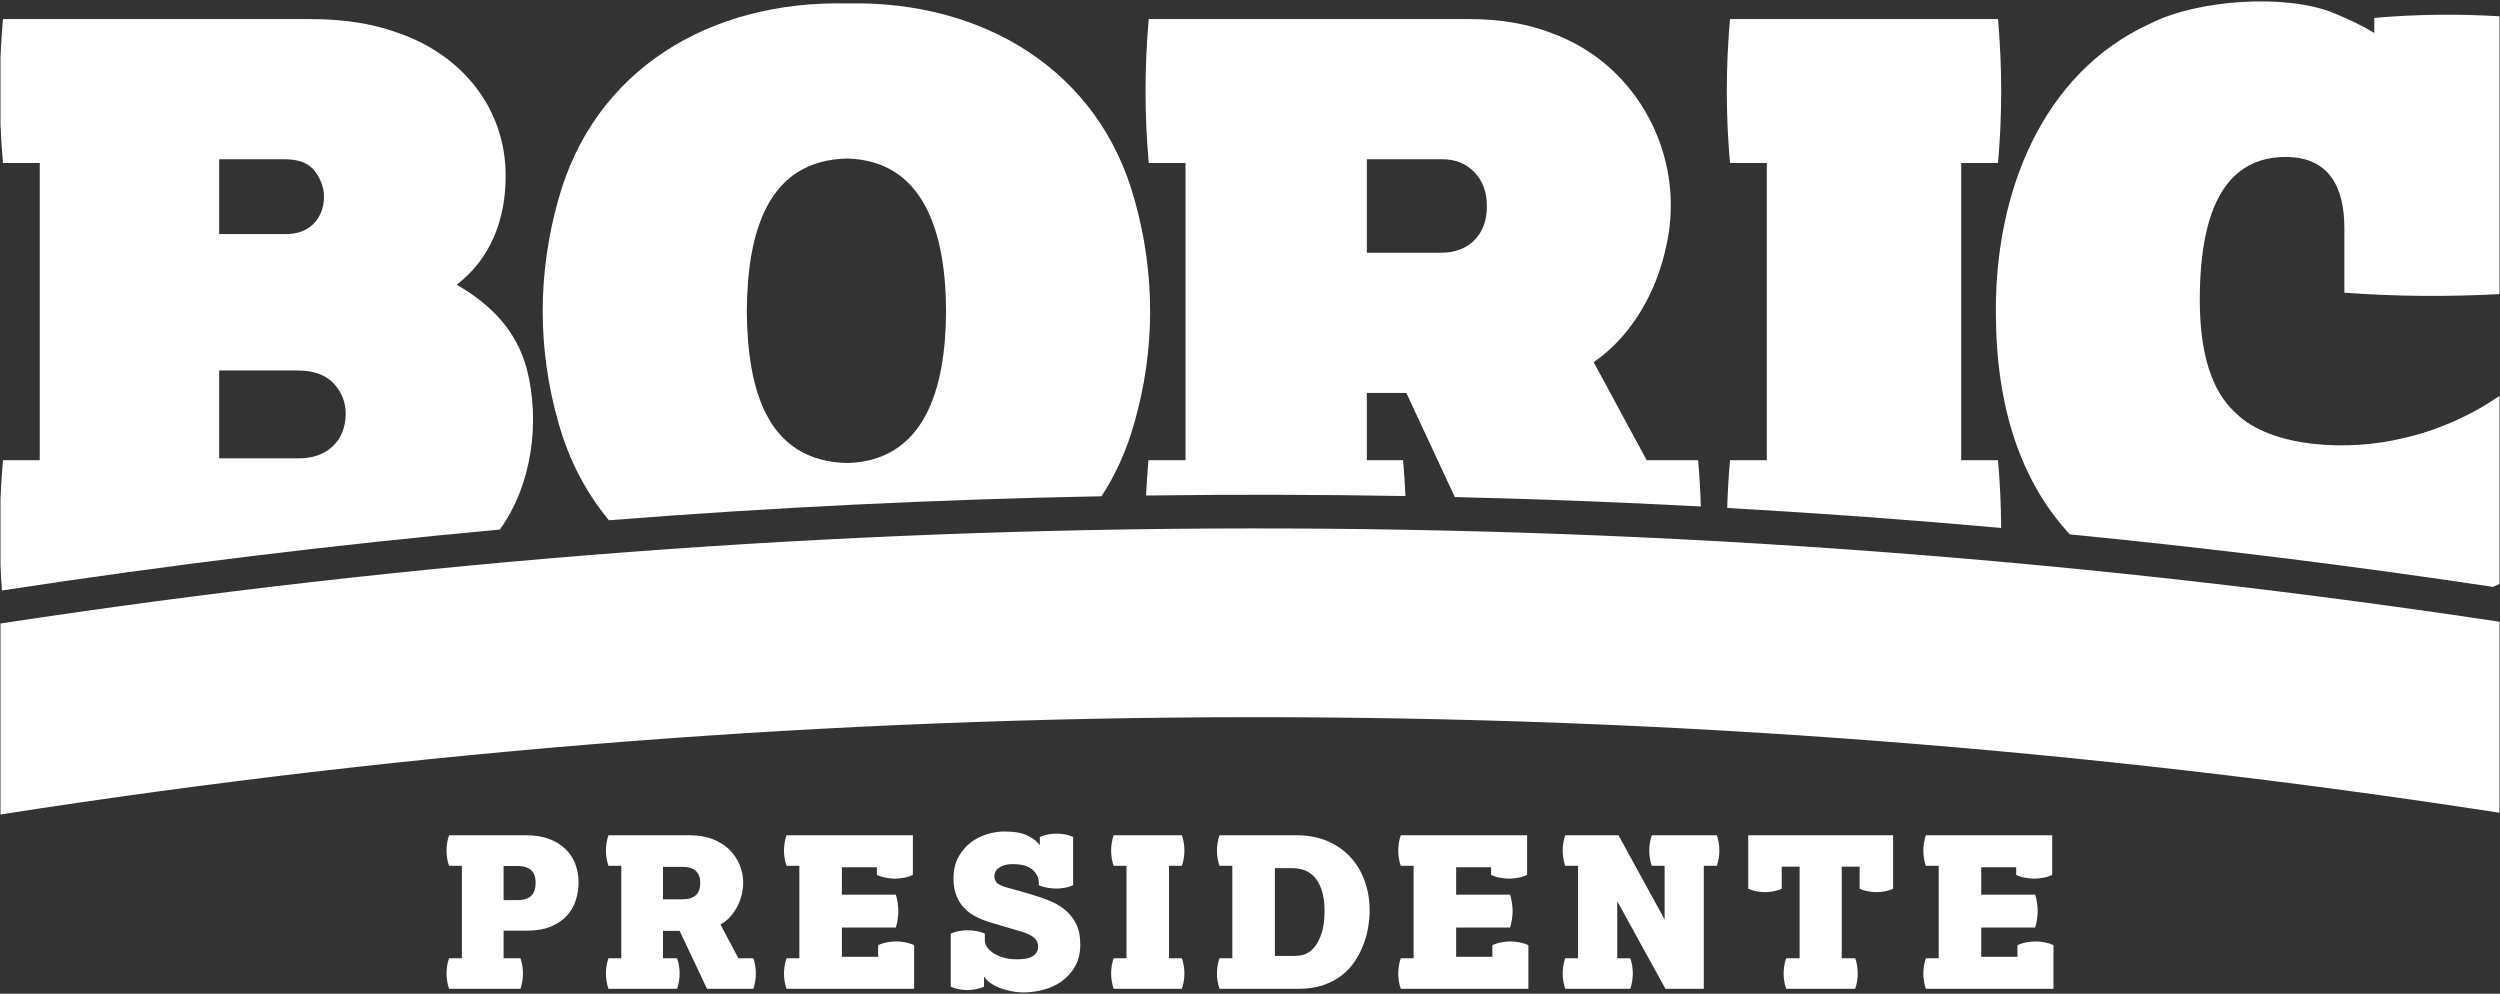 <?xml version="1.0" encoding="UTF-8" standalone="no"?>
<!DOCTYPE svg PUBLIC "-//W3C//DTD SVG 1.1//EN" "http://www.w3.org/Graphics/SVG/1.1/DTD/svg11.dtd">
<svg width="100%" height="100%" viewBox="0 0 1444 574" version="1.1" xmlns="http://www.w3.org/2000/svg" xmlns:xlink="http://www.w3.org/1999/xlink" xml:space="preserve" xmlns:serif="http://www.serif.com/" style="fill-rule:evenodd;clip-rule:evenodd;stroke-linejoin:round;stroke-miterlimit:2;">
    <rect x="0" y="0" width="1444" height="574" fill="#333333" stroke="none"/>
    <g transform="matrix(1,0,0,1,-2398,-1468)">
        <g transform="matrix(1,0,0,1,2160,1215)">
            <g transform="matrix(1,0,0,1,409.752,340.356)">
                <path d="M0,177.379L-45.155,177.379L-45.155,126.638L0,126.638C9.311,126.638 16.294,129.125 20.948,134.086C25.604,139.054 27.932,144.953 27.932,151.775C27.777,167.484 16.886,177.794 0,177.379M-45.155,4.642L-7.134,4.642C0.999,4.642 6.786,6.989 10.233,11.683C13.673,16.378 15.396,21.233 15.396,26.233C15.303,39.022 6.738,48.203 -7.134,47.826L-45.155,47.826L-45.155,4.642ZM132.593,126.004C126.587,103.28 111.456,88.299 92.034,77.102C111.507,62.187 120.396,39.595 120.31,14.061C120.279,-24.967 94.894,-56.058 57.269,-68.68C43.051,-73.779 26.516,-76.329 7.671,-76.329L-170.042,-76.329C-170.694,-68.957 -171.162,-61.615 -171.469,-54.286L-171.469,-15.232C-171.162,-7.905 -170.694,-0.566 -170.042,6.801L-148.798,6.801L-148.798,178.459L-170.042,178.459C-170.705,185.951 -171.166,193.412 -171.469,200.861L-171.469,238.822C-171.268,243.778 -171.011,248.737 -170.653,253.708C-75.089,239.07 20.824,227.334 116.948,218.51C135.684,192.6 140.261,156.13 132.593,126.004" style="fill:white;fill-rule:nonzero;"/>
            </g>
            <g transform="matrix(1,0,0,1,727.356,286.212)">
                <path d="M0,234.233C-46.018,233.116 -57.621,192.738 -58.011,146.52C-57.695,100.563 -45.891,59.324 0.001,58.344C44.49,59.587 56.929,101.296 57.083,146.521C56.924,191.864 44.49,232.99 0,234.233M165.911,82.013C145.517,7.734 78.951,-33.01 0.001,-31.224C-79.707,-33.055 -146.174,7.235 -166.839,82.012C-178.873,124.498 -178.937,168.4 -166.838,210.796C-160.756,232.632 -150.747,251.526 -137.642,267.288C-42.926,259.85 51.964,255.227 146.897,253.424C155.094,240.778 161.544,226.544 165.911,210.796C178.009,168.4 177.947,124.497 165.911,82.013" style="fill:white;fill-rule:nonzero;"/>
            </g>
            <g transform="matrix(1,0,0,1,1027.48,464.577)">
                <path d="M0,-119.578L43.743,-119.578C51.188,-119.578 57.311,-117.092 62.124,-112.132C66.93,-107.167 69.337,-100.652 69.337,-92.587C69.537,-76.243 59.024,-65.465 42.812,-65.598L0,-65.598L0,-119.578ZM-104.722,-117.419L-104.722,54.238L-126.132,54.238C-126.74,61.061 -127.195,67.859 -127.506,74.644C-77.562,73.964 -27.609,74.067 22.332,74.945C22.022,68.06 21.561,61.162 20.944,54.238L0,54.238L0,15.373L22.815,15.373L50.825,75.525C98.214,76.64 145.59,78.453 192.937,80.971C192.653,72.084 192.146,63.183 191.355,54.238L161.649,54.238L131.02,-2.38C154.016,-18.254 167.95,-44.547 173.252,-70.834C184.014,-121.38 156.647,-173.704 108.047,-191.963C93.661,-197.684 77.489,-200.549 59.549,-200.549L-125.967,-200.549C-128.432,-172.702 -128.432,-145.258 -125.967,-117.419L-104.722,-117.419Z" style="fill:white;fill-rule:nonzero;"/>
            </g>
            <g transform="matrix(1,0,0,1,1258.51,474.815)">
                <path d="M0,-127.657L0,44L-21.256,44C-22.072,53.229 -22.593,62.411 -22.868,71.579C29.919,74.556 82.666,78.407 135.353,83.13C135.284,70.121 134.692,57.106 133.534,44L112.278,44L112.278,-127.657L133.534,-127.657C135.995,-155.497 135.995,-182.94 133.534,-210.787L-21.256,-210.787C-23.721,-182.94 -23.722,-155.496 -21.256,-127.657L0,-127.657Z" style="fill:white;fill-rule:nonzero;"/>
            </g>
            <g transform="matrix(1,0,0,1,1625.42,335.281)">
                <path d="M0,170.94C-30.03,178.298 -75.612,176.769 -96.18,156.162C-109.947,143.656 -116.823,121.913 -116.823,90.947C-116.823,35.9 -100.248,8.374 -67.091,8.373C-42.523,8.444 -33.392,25.242 -33.312,49.19L-33.312,86.77C-3.499,88.989 26.364,89.209 56.296,87.586L56.296,-72.872C32.182,-74.335 8.067,-74.052 -16.037,-71.935L-16.037,-63.201C-21.955,-66.937 -30.049,-70.907 -40.322,-75.11C-67.705,-85.763 -117.333,-82.655 -145.168,-68.806C-208.354,-40.074 -235.021,29.527 -234.603,97.921C-234.603,152.622 -220.375,195.442 -191.919,226.376C-110.237,234.381 -28.72,244.495 52.552,256.703C52.728,256.626 52.906,256.552 53.081,256.473C54.21,255.937 55.27,255.433 56.296,254.943L56.296,146.415C39.946,157.594 20.479,166.478 0,170.94" style="fill:white;fill-rule:nonzero;"/>
            </g>
            <g transform="matrix(0,1,1,0,978.544,-90.042)">
                <path d="M703.174,-740.261L813.484,-740.261C738.888,-262.16 738.559,224.991 812.484,703.174L702.173,703.174C629.951,224.865 630.295,-262.031 703.174,-740.261" style="fill:white;fill-rule:nonzero;"/>
            </g>
            <g transform="matrix(1,0,0,1,537.148,786.669)">
                <path d="M0,-13.746C3.162,-13.746 5.656,-14.516 7.48,-16.058C9.306,-17.597 10.218,-20.192 10.218,-23.843C10.218,-27.166 9.324,-29.6 7.542,-31.141C5.757,-32.68 3.364,-33.452 0.365,-33.452L-8.271,-33.452L-8.271,-13.746L0,-13.746ZM-32.356,19.827L-32.356,-33.573L-39.777,-33.573C-40.264,-34.951 -40.628,-36.411 -40.872,-37.952C-41.115,-39.492 -41.236,-40.952 -41.236,-42.332C-41.236,-43.709 -41.115,-45.19 -40.872,-46.771C-40.628,-48.352 -40.264,-49.831 -39.777,-51.211L4.865,-51.211C9.811,-51.211 14.15,-50.521 17.881,-49.143C21.61,-47.764 24.754,-45.859 27.309,-43.426C29.862,-40.994 31.788,-38.114 33.086,-34.79C34.383,-31.464 35.032,-27.856 35.032,-23.964C35.032,-20.72 34.546,-17.435 33.572,-14.111C32.6,-10.785 30.937,-7.785 28.585,-5.109C26.232,-2.433 23.131,-0.263 19.28,1.399C15.427,3.062 10.622,3.892 4.865,3.892L-8.271,3.892L-8.271,19.827L1.459,19.827C1.946,21.207 2.312,22.667 2.554,24.206C2.798,25.748 2.919,27.207 2.919,28.585C2.919,29.965 2.798,31.443 2.554,33.025C2.312,34.607 1.946,36.087 1.459,37.465L-39.777,37.465C-40.264,36.087 -40.628,34.607 -40.872,33.025C-41.115,31.443 -41.236,29.965 -41.236,28.585C-41.236,27.207 -41.115,25.748 -40.872,24.206C-40.628,22.667 -40.264,21.207 -39.777,19.827L-32.356,19.827Z" style="fill:white;fill-rule:nonzero;"/>
            </g>
            <g transform="matrix(1,0,0,1,632.138,787.154)">
                <path d="M0,-14.718C6.892,-14.718 10.339,-17.839 10.339,-24.084C10.339,-30.328 6.892,-33.451 0,-33.451L-11.191,-33.451L-11.191,-14.718L0,-14.718ZM-35.276,19.342L-35.276,-34.059L-42.696,-34.059C-43.183,-35.437 -43.548,-36.897 -43.791,-38.438C-44.034,-39.978 -44.156,-41.438 -44.156,-42.818C-44.156,-44.195 -44.034,-45.676 -43.791,-47.257C-43.548,-48.838 -43.183,-50.317 -42.696,-51.697L4.622,-51.697C9.324,-51.697 13.582,-50.967 17.395,-49.508C21.205,-48.048 24.407,-46.06 27.004,-43.547C29.599,-41.032 31.605,-38.092 33.025,-34.728C34.443,-31.362 35.154,-27.814 35.154,-24.084C35.154,-22.543 34.95,-20.719 34.546,-18.611C34.139,-16.501 33.451,-14.332 32.478,-12.103C31.505,-9.871 30.167,-7.702 28.464,-5.595C26.761,-3.486 24.611,-1.66 22.017,-0.121L32.356,19.342L40.993,19.342C41.479,20.721 41.844,22.181 42.088,23.72C42.331,25.262 42.452,26.721 42.452,28.099C42.452,29.479 42.331,30.958 42.088,32.54C41.844,34.121 41.479,35.601 40.993,36.979L14.231,36.979L-1.582,3.528L-11.191,3.528L-11.191,19.342L-3.041,19.342C-2.555,20.721 -2.189,22.181 -1.946,23.72C-1.703,25.262 -1.582,26.721 -1.582,28.099C-1.582,29.479 -1.703,30.958 -1.946,32.54C-2.189,34.121 -2.555,35.601 -3.041,36.979L-42.696,36.979C-43.183,35.601 -43.548,34.121 -43.791,32.54C-44.034,30.958 -44.156,29.479 -44.156,28.099C-44.156,26.721 -44.034,25.262 -43.791,23.72C-43.548,22.181 -43.183,20.721 -42.696,19.342L-35.276,19.342Z" style="fill:white;fill-rule:nonzero;"/>
            </g>
            <g transform="matrix(1,0,0,1,699.708,753.096)">
                <path d="M0,53.4L0,0L-7.42,0C-7.906,-1.378 -8.271,-2.838 -8.515,-4.379C-8.758,-5.919 -8.879,-7.379 -8.879,-8.759C-8.879,-10.136 -8.758,-11.618 -8.515,-13.199C-8.271,-14.78 -7.906,-16.258 -7.42,-17.638L65.564,-17.638L65.564,5.23C64.105,5.96 62.421,6.507 60.517,6.872C58.61,7.237 56.847,7.42 55.226,7.42C53.603,7.42 51.819,7.237 49.873,6.872C47.927,6.507 46.224,5.96 44.765,5.23L44.765,0.851L24.572,0.851L24.572,16.665L55.712,16.665C56.198,18.124 56.563,19.705 56.807,21.408C57.05,23.112 57.172,24.693 57.172,26.152C57.172,27.612 57.05,29.193 56.807,30.896C56.563,32.599 56.198,34.18 55.712,35.64L24.572,35.64L24.572,52.548L45.494,52.548L45.494,45.858C46.954,45.129 48.657,44.581 50.604,44.216C52.55,43.851 54.332,43.669 55.955,43.669C57.576,43.669 59.34,43.851 61.247,44.216C63.151,44.581 64.835,45.129 66.295,45.858L66.295,71.038L-7.42,71.038C-7.906,69.66 -8.271,68.2 -8.515,66.659C-8.758,65.119 -8.879,63.66 -8.879,62.28C-8.879,60.902 -8.758,59.421 -8.515,57.84C-8.271,56.258 -7.906,54.78 -7.42,53.4L0,53.4Z" style="fill:white;fill-rule:nonzero;"/>
            </g>
            <g transform="matrix(1,0,0,1,787.156,767.207)">
                <path d="M0,25.057C1.378,24.409 2.938,23.923 4.683,23.598C6.426,23.275 8.107,23.111 9.73,23.111C11.352,23.111 13.076,23.275 14.9,23.598C16.725,23.923 18.325,24.409 19.705,25.057L19.705,29.315C19.705,30.287 20.09,31.404 20.861,32.66C21.631,33.918 22.786,35.074 24.328,36.126C25.867,37.182 27.795,38.073 30.105,38.803C32.417,39.533 35.112,39.897 38.194,39.897C42.653,39.897 45.816,39.229 47.683,37.891C49.548,36.552 50.48,34.748 50.48,32.477C50.48,30.531 49.729,28.87 48.23,27.49C46.729,26.112 44.195,24.896 40.628,23.841L23.354,18.732C20.354,17.84 17.535,16.745 14.9,15.448C12.265,14.151 9.953,12.488 7.967,10.46C5.979,8.434 4.419,6.02 3.284,3.222C2.147,0.425 1.581,-2.921 1.581,-6.812C1.581,-11.596 2.512,-15.693 4.379,-19.098C6.243,-22.505 8.595,-25.302 11.434,-27.492C14.271,-29.681 17.434,-31.302 20.922,-32.357C24.407,-33.411 27.773,-33.938 31.019,-33.938C36.856,-33.938 41.397,-33.106 44.642,-31.445C47.885,-29.782 50.155,-27.936 51.453,-25.91L51.453,-30.776C52.832,-31.424 54.413,-31.911 56.198,-32.236C57.98,-32.558 59.644,-32.722 61.185,-32.722C62.725,-32.722 64.348,-32.558 66.051,-32.236C67.754,-31.911 69.293,-31.424 70.673,-30.776L70.673,-2.921C69.293,-2.27 67.754,-1.784 66.051,-1.461C64.348,-1.135 62.685,-0.974 61.063,-0.974C59.44,-0.974 57.677,-1.135 55.771,-1.461C53.865,-1.784 52.224,-2.27 50.846,-2.921L50.846,-4.258C50.846,-7.177 49.648,-9.712 47.257,-11.861C44.864,-14.008 40.992,-15.085 35.641,-15.085C33.451,-15.085 31.605,-14.78 30.105,-14.172C28.604,-13.564 27.448,-12.813 26.639,-11.922C25.666,-10.785 25.18,-9.489 25.18,-8.029C25.18,-6.812 25.563,-5.676 26.335,-4.623C27.104,-3.568 28.99,-2.595 31.991,-1.704L45.007,1.946C48.899,3.082 52.628,4.338 56.198,5.716C59.766,7.096 62.928,8.878 65.686,11.069C68.441,13.258 70.652,15.976 72.315,19.218C73.977,22.462 74.809,26.517 74.809,31.382C74.809,36.329 73.794,40.547 71.768,44.033C69.74,47.521 67.164,50.379 64.043,52.609C60.921,54.84 57.433,56.461 53.582,57.474C49.729,58.488 45.979,58.995 42.331,58.995C39.734,58.995 37.201,58.752 34.729,58.265C32.253,57.779 29.984,57.11 27.916,56.258C25.849,55.407 24.063,54.414 22.563,53.278C21.062,52.143 19.948,50.967 19.219,49.75L19.219,55.71C17.839,56.361 16.258,56.847 14.475,57.17C12.69,57.494 11.027,57.657 9.487,57.657C7.946,57.657 6.325,57.494 4.622,57.17C2.919,56.847 1.378,56.361 0,55.71L0,25.057Z" style="fill:white;fill-rule:nonzero;"/>
            </g>
            <g transform="matrix(1,0,0,1,888.665,753.096)">
                <path d="M0,53.4L0,0L-7.421,0C-7.907,-1.378 -8.271,-2.838 -8.516,-4.379C-8.759,-5.919 -8.88,-7.379 -8.88,-8.759C-8.88,-10.136 -8.759,-11.618 -8.516,-13.199C-8.271,-14.78 -7.907,-16.258 -7.421,-17.638L31.991,-17.638C32.479,-16.258 32.843,-14.78 33.086,-13.199C33.33,-11.618 33.45,-10.136 33.45,-8.759C33.45,-7.379 33.33,-5.919 33.086,-4.379C32.843,-2.838 32.479,-1.378 31.991,0L24.571,0L24.571,53.4L31.991,53.4C32.479,54.78 32.843,56.24 33.086,57.779C33.33,59.321 33.45,60.78 33.45,62.158C33.45,63.538 33.33,65.016 33.086,66.598C32.843,68.179 32.479,69.66 31.991,71.038L-7.421,71.038C-7.907,69.66 -8.271,68.179 -8.516,66.598C-8.759,65.016 -8.88,63.538 -8.88,62.158C-8.88,60.78 -8.759,59.321 -8.516,57.779C-8.271,56.24 -7.907,54.78 -7.421,53.4L0,53.4Z" style="fill:white;fill-rule:nonzero;"/>
            </g>
            <g transform="matrix(1,0,0,1,984.821,754.435)">
                <path d="M0,50.722C2.838,50.722 5.067,50.418 6.691,49.81C8.313,49.201 9.771,48.29 11.069,47.074C13.178,45.047 14.901,42.207 16.239,38.559C17.578,34.909 18.247,30.368 18.247,24.935C18.247,20.151 17.699,16.076 16.604,12.709C15.51,9.346 13.947,6.649 11.921,4.62C10.298,2.999 8.455,1.823 6.387,1.093C4.318,0.364 1.783,-0.002 -1.216,-0.002L-10.461,-0.002L-10.461,50.722L0,50.722ZM-35.032,52.061L-35.032,-1.34L-42.452,-1.34C-42.939,-2.717 -43.304,-4.177 -43.547,-5.718C-43.79,-7.258 -43.912,-8.718 -43.912,-10.098C-43.912,-11.475 -43.79,-12.957 -43.547,-14.538C-43.304,-16.119 -42.939,-17.597 -42.452,-18.977L2.068,-18.977C8.799,-18.977 14.779,-17.841 20.011,-15.572C25.241,-13.3 29.66,-10.199 33.27,-6.266C36.877,-2.332 39.613,2.269 41.479,7.54C43.345,12.813 44.277,18.448 44.277,24.449C44.277,27.368 44.014,30.491 43.487,33.815C42.959,37.141 42.067,40.486 40.812,43.85C39.553,47.216 37.911,50.46 35.885,53.581C33.856,56.703 31.323,59.462 28.282,61.853C25.241,64.245 21.652,66.152 17.517,67.57C13.381,68.99 8.595,69.699 3.163,69.699L-42.452,69.699C-42.939,68.321 -43.304,66.84 -43.547,65.259C-43.79,63.677 -43.912,62.199 -43.912,60.819C-43.912,59.441 -43.79,57.982 -43.547,56.44C-43.304,54.901 -42.939,53.441 -42.452,52.061L-35.032,52.061Z" style="fill:white;fill-rule:nonzero;"/>
            </g>
            <g transform="matrix(1,0,0,1,1054.5,753.096)">
                <path d="M0,53.4L0,0L-7.42,0C-7.906,-1.378 -8.271,-2.838 -8.515,-4.379C-8.758,-5.919 -8.879,-7.379 -8.879,-8.759C-8.879,-10.136 -8.758,-11.618 -8.515,-13.199C-8.271,-14.78 -7.906,-16.258 -7.42,-17.638L65.565,-17.638L65.565,5.23C64.105,5.96 62.421,6.507 60.517,6.872C58.61,7.237 56.847,7.42 55.226,7.42C53.603,7.42 51.819,7.237 49.873,6.872C47.927,6.507 46.224,5.96 44.765,5.23L44.765,0.851L24.572,0.851L24.572,16.665L55.712,16.665C56.198,18.124 56.563,19.705 56.807,21.408C57.05,23.112 57.172,24.693 57.172,26.152C57.172,27.612 57.05,29.193 56.807,30.896C56.563,32.599 56.198,34.18 55.712,35.64L24.572,35.64L24.572,52.548L45.494,52.548L45.494,45.858C46.954,45.129 48.657,44.581 50.604,44.216C52.55,43.851 54.332,43.669 55.955,43.669C57.576,43.669 59.34,43.851 61.247,44.216C63.151,44.581 64.835,45.129 66.295,45.858L66.295,71.038L-7.42,71.038C-7.906,69.66 -8.271,68.2 -8.515,66.659C-8.758,65.119 -8.879,63.66 -8.879,62.28C-8.879,60.902 -8.758,59.421 -8.515,57.84C-8.271,56.258 -7.906,54.78 -7.42,53.4L0,53.4Z" style="fill:white;fill-rule:nonzero;"/>
            </g>
            <g transform="matrix(1,0,0,1,1149.49,753.096)">
                <path d="M0,53.4L0,0L-7.42,0C-7.907,-1.378 -8.271,-2.838 -8.515,-4.379C-8.759,-5.919 -8.88,-7.379 -8.88,-8.759C-8.88,-10.136 -8.759,-11.618 -8.515,-13.199C-8.271,-14.78 -7.907,-16.258 -7.42,-17.638L23.355,-17.638L49.994,31.017L49.994,0L42.574,0C42.088,-1.378 41.723,-2.838 41.479,-4.379C41.236,-5.919 41.114,-7.379 41.114,-8.759C41.114,-10.136 41.236,-11.618 41.479,-13.199C41.723,-14.78 42.088,-16.258 42.574,-17.638L80.161,-17.638C80.647,-16.258 81.013,-14.78 81.256,-13.199C81.499,-11.618 81.621,-10.136 81.621,-8.759C81.621,-7.379 81.499,-5.919 81.256,-4.379C81.013,-2.838 80.647,-1.378 80.161,0L72.619,0L72.619,71.038L50.481,71.038L22.625,20.435L22.625,53.4L30.167,53.4C30.653,54.78 31.019,56.24 31.262,57.779C31.505,59.321 31.626,60.78 31.626,62.158C31.626,63.538 31.505,65.016 31.262,66.598C31.019,68.179 30.653,69.66 30.167,71.038L-7.42,71.038C-7.907,69.66 -8.271,68.179 -8.515,66.598C-8.759,65.016 -8.88,63.538 -8.88,62.158C-8.88,60.78 -8.759,59.321 -8.515,57.779C-8.271,56.24 -7.907,54.78 -7.42,53.4L0,53.4Z" style="fill:white;fill-rule:nonzero;"/>
            </g>
            <g transform="matrix(1,0,0,1,1277.46,753.096)">
                <path d="M0,53.4L0,0.486L-10.339,0.486L-10.339,13.258C-11.719,13.909 -13.279,14.395 -15.022,14.718C-16.767,15.043 -18.409,15.205 -19.949,15.205C-21.49,15.205 -23.153,15.043 -24.936,14.718C-26.721,14.395 -28.302,13.909 -29.68,13.258L-29.68,-17.638L54.009,-17.638L54.009,13.258C52.629,13.909 51.069,14.395 49.326,14.718C47.581,15.043 45.939,15.205 44.399,15.205C42.858,15.205 41.195,15.043 39.412,14.718C37.628,14.395 36.046,13.909 34.668,13.258L34.668,0.486L24.328,0.486L24.328,53.4L32.113,53.4C32.601,54.78 32.965,56.24 33.209,57.779C33.452,59.321 33.573,60.78 33.573,62.158C33.573,63.538 33.452,65.016 33.209,66.598C32.965,68.179 32.601,69.66 32.113,71.038L-7.784,71.038C-8.271,69.66 -8.637,68.179 -8.879,66.598C-9.122,65.016 -9.244,63.538 -9.244,62.158C-9.244,60.78 -9.122,59.321 -8.879,57.779C-8.637,56.24 -8.271,54.78 -7.784,53.4L0,53.4Z" style="fill:white;fill-rule:nonzero;"/>
            </g>
            <g transform="matrix(1,0,0,1,1357.79,753.096)">
                <path d="M0,53.4L0,0L-7.42,0C-7.906,-1.378 -8.271,-2.838 -8.514,-4.379C-8.758,-5.919 -8.879,-7.379 -8.879,-8.759C-8.879,-10.136 -8.758,-11.618 -8.514,-13.199C-8.271,-14.78 -7.906,-16.258 -7.42,-17.638L65.565,-17.638L65.565,5.23C64.105,5.96 62.421,6.507 60.517,6.872C58.61,7.237 56.847,7.42 55.226,7.42C53.603,7.42 51.819,7.237 49.873,6.872C47.927,6.507 46.224,5.96 44.765,5.23L44.765,0.851L24.572,0.851L24.572,16.665L55.712,16.665C56.198,18.124 56.563,19.705 56.807,21.408C57.051,23.112 57.172,24.693 57.172,26.152C57.172,27.612 57.051,29.193 56.807,30.896C56.563,32.599 56.198,34.18 55.712,35.64L24.572,35.64L24.572,52.548L45.494,52.548L45.494,45.858C46.954,45.129 48.657,44.581 50.604,44.216C52.55,43.851 54.332,43.669 55.955,43.669C57.577,43.669 59.341,43.851 61.247,44.216C63.151,44.581 64.835,45.129 66.295,45.858L66.295,71.038L-7.42,71.038C-7.906,69.66 -8.271,68.2 -8.514,66.659C-8.758,65.119 -8.879,63.66 -8.879,62.28C-8.879,60.902 -8.758,59.421 -8.514,57.84C-8.271,56.258 -7.906,54.78 -7.42,53.4L0,53.4Z" style="fill:white;fill-rule:nonzero;"/>
            </g>
        </g>
    </g>
</svg>
